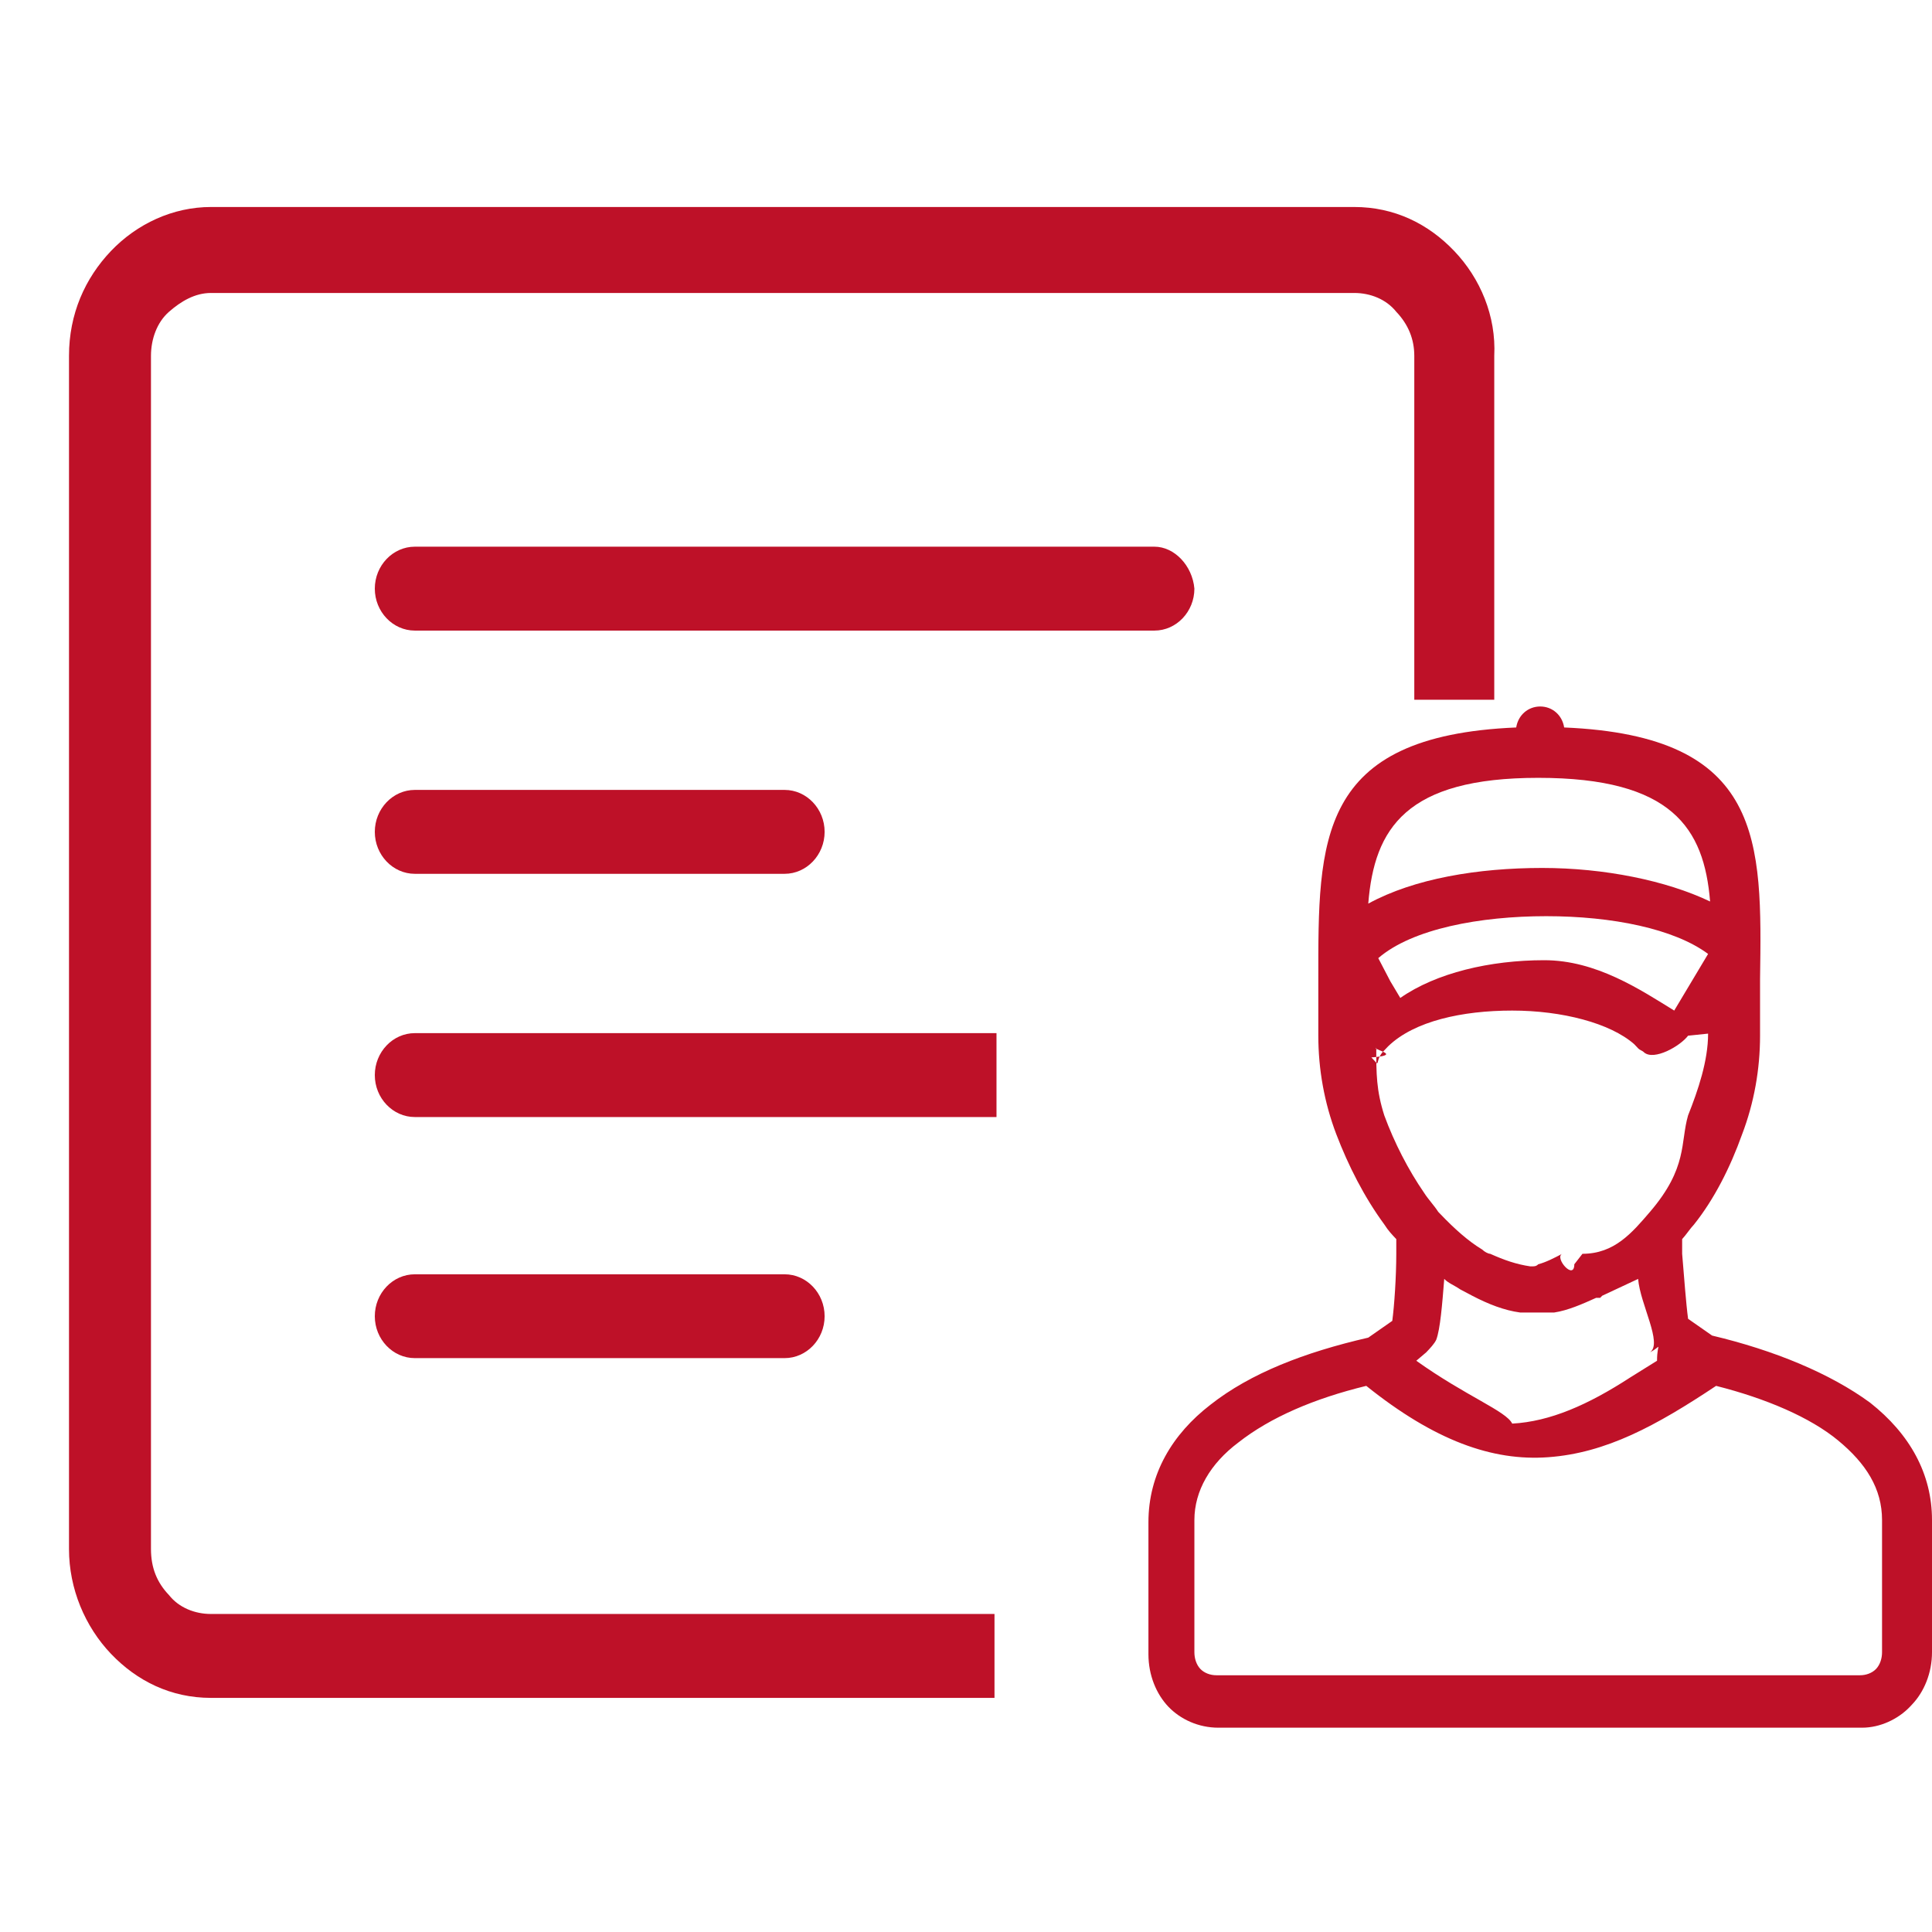 <svg width="28" height="28" viewBox="0 0 28 28" fill="none" xmlns="http://www.w3.org/2000/svg">
<path fill-rule="evenodd" clip-rule="evenodd" d="M24.871 20.085C24.002 20.663 23.278 21.058 22.438 21.119C21.626 21.179 20.786 20.875 19.801 20.085C19.048 20.268 18.411 20.541 17.947 20.906C17.542 21.21 17.31 21.605 17.31 22.03V23.945C17.31 24.036 17.339 24.127 17.397 24.188C17.455 24.248 17.542 24.279 17.628 24.279H26.957C27.044 24.279 27.131 24.248 27.189 24.188C27.247 24.127 27.276 24.036 27.276 23.945V22.03C27.276 21.574 27.044 21.21 26.638 20.875C26.233 20.541 25.595 20.268 24.871 20.085ZM19.946 15.193C19.975 15.253 19.917 15.162 19.946 15.193C19.946 15.557 19.946 15.8 20.062 16.165C20.207 16.56 20.41 16.955 20.641 17.29C20.699 17.381 20.786 17.472 20.844 17.563C20.844 17.563 20.844 17.563 20.873 17.593C21.076 17.806 21.279 17.988 21.482 18.11C21.511 18.14 21.568 18.171 21.597 18.171C21.8 18.262 21.974 18.323 22.177 18.353H22.206C22.235 18.353 22.264 18.353 22.293 18.323C22.409 18.292 22.524 18.232 22.64 18.171C22.524 18.23 22.816 18.566 22.816 18.323L22.934 18.171C23.397 18.171 23.652 17.867 23.913 17.563C24.463 16.921 24.35 16.56 24.465 16.165C24.61 15.8 24.755 15.375 24.755 14.98L24.465 15.01C24.35 15.162 23.973 15.375 23.828 15.253C23.799 15.223 23.77 15.223 23.741 15.193C23.712 15.162 23.712 15.162 23.683 15.132C23.336 14.828 22.64 14.646 21.916 14.646C21.192 14.646 20.497 14.798 20.12 15.162C20.091 15.193 20.062 15.223 20.033 15.253C19.917 15.405 20.02 15.477 19.875 15.325C20.31 15.294 19.946 15.223 19.946 15.193ZM19.83 13.096C20.497 12.731 21.424 12.579 22.351 12.579C23.249 12.579 24.147 12.761 24.784 13.065C24.697 12.002 24.234 11.273 22.293 11.273C20.381 11.273 19.917 12.002 19.83 13.096ZM20.149 14.22L20.294 14.463C20.815 14.099 21.597 13.916 22.38 13.916C23.133 13.916 23.771 14.342 24.264 14.646L24.755 13.825C24.263 13.46 23.365 13.278 22.409 13.278C21.453 13.278 20.468 13.46 19.975 13.886L20.149 14.22ZM21.974 10.543C22.003 10.361 22.148 10.239 22.322 10.239C22.495 10.239 22.64 10.361 22.669 10.543C25.566 10.665 25.537 12.184 25.508 14.19C25.508 14.342 25.508 14.524 25.508 14.798V14.95V14.98V15.01C25.508 15.496 25.422 15.983 25.248 16.439C25.074 16.925 24.842 17.381 24.552 17.745C24.494 17.806 24.436 17.897 24.379 17.958C24.379 18.019 24.379 18.08 24.379 18.171C24.407 18.505 24.436 18.9 24.465 19.113L24.813 19.356C25.711 19.569 26.522 19.903 27.102 20.328C27.681 20.784 28 21.362 28 22.03V23.945C28 24.248 27.884 24.522 27.71 24.704L27.681 24.735C27.507 24.917 27.247 25.039 26.986 25.039H17.657C17.368 25.039 17.107 24.917 16.933 24.735C16.759 24.552 16.644 24.279 16.644 23.975V22.061C16.644 21.362 16.991 20.784 17.542 20.359C18.121 19.903 18.903 19.599 19.83 19.386L20.178 19.143C20.207 18.93 20.236 18.505 20.236 18.171V17.958C20.178 17.897 20.12 17.837 20.062 17.745C19.772 17.35 19.541 16.894 19.367 16.439C19.193 15.983 19.106 15.496 19.106 15.01V14.98V14.95C19.106 14.889 19.106 14.828 19.106 14.798C19.106 14.524 19.106 14.342 19.106 14.19C19.106 12.184 19.077 10.665 21.974 10.543ZM20.526 19.721L20.67 19.599C20.728 19.538 20.786 19.477 20.815 19.417C20.873 19.265 20.902 18.9 20.931 18.535C20.989 18.596 21.076 18.627 21.163 18.687C21.221 18.718 21.279 18.748 21.337 18.779C21.569 18.9 21.8 18.991 22.032 19.022H22.061C22.09 19.022 22.09 19.022 22.119 19.022H22.148H22.177H22.206H22.235H22.264H22.293H22.322H22.351H22.38H22.409H22.438H22.466H22.495H22.524C22.727 18.991 22.93 18.9 23.133 18.809H23.162H23.191L23.22 18.779L23.741 18.535C23.77 18.9 24.1 19.471 23.913 19.599C24.1 19.501 24.015 19.447 24.015 19.721L23.625 19.964C23.017 20.359 22.466 20.602 21.916 20.632C21.829 20.45 21.25 20.237 20.526 19.721Z" fill="#BE1128"/>
<path fill-rule="evenodd" clip-rule="evenodd" d="M16.731 7.923H6.012C5.693 7.923 5.432 8.197 5.432 8.531C5.432 8.865 5.693 9.139 6.012 9.139H16.731C17.049 9.139 17.31 8.865 17.31 8.531C17.281 8.197 17.02 7.923 16.731 7.923ZM6.012 14.973C5.693 14.973 5.432 15.247 5.432 15.581C5.432 15.915 5.693 16.189 6.012 16.189H14.442V14.973H6.012ZM11.371 11.448H6.012C5.693 11.448 5.432 11.722 5.432 12.056C5.432 12.39 5.693 12.664 6.012 12.664H11.371C11.69 12.664 11.951 12.39 11.951 12.056C11.951 11.722 11.69 11.448 11.371 11.448ZM11.371 18.468H6.012C5.693 18.468 5.432 18.741 5.432 19.076C5.432 19.41 5.693 19.683 6.012 19.683H11.371C11.69 19.683 11.951 19.41 11.951 19.076C11.951 18.741 11.69 18.468 11.371 18.468ZM16.731 7.923H6.012C5.693 7.923 5.432 8.197 5.432 8.531C5.432 8.865 5.693 9.139 6.012 9.139H16.731C17.049 9.139 17.31 8.865 17.31 8.531C17.281 8.197 17.02 7.923 16.731 7.923ZM11.371 11.448H6.012C5.693 11.448 5.432 11.722 5.432 12.056C5.432 12.39 5.693 12.664 6.012 12.664H11.371C11.69 12.664 11.951 12.39 11.951 12.056C11.951 11.722 11.69 11.448 11.371 11.448ZM6.012 14.973C5.693 14.973 5.432 15.247 5.432 15.581C5.432 15.915 5.693 16.189 6.012 16.189H14.442V14.973H6.012ZM11.371 18.468H6.012C5.693 18.468 5.432 18.741 5.432 19.076C5.432 19.41 5.693 19.683 6.012 19.683H11.371C11.69 19.683 11.951 19.41 11.951 19.076C11.951 18.741 11.69 18.468 11.371 18.468ZM11.371 18.468H6.012C5.693 18.468 5.432 18.741 5.432 19.076C5.432 19.41 5.693 19.683 6.012 19.683H11.371C11.69 19.683 11.951 19.41 11.951 19.076C11.951 18.741 11.69 18.468 11.371 18.468ZM11.371 11.448H6.012C5.693 11.448 5.432 11.722 5.432 12.056C5.432 12.39 5.693 12.664 6.012 12.664H11.371C11.69 12.664 11.951 12.39 11.951 12.056C11.951 11.722 11.69 11.448 11.371 11.448ZM6.012 14.973C5.693 14.973 5.432 15.247 5.432 15.581C5.432 15.915 5.693 16.189 6.012 16.189H14.442V14.973H6.012ZM16.731 7.923H6.012C5.693 7.923 5.432 8.197 5.432 8.531C5.432 8.865 5.693 9.139 6.012 9.139H16.731C17.049 9.139 17.31 8.865 17.31 8.531C17.281 8.197 17.02 7.923 16.731 7.923ZM21.076 3.638C20.7 3.243 20.207 3 19.628 3H3.057C2.506 3 1.985 3.243 1.608 3.638C1.232 4.033 1 4.55 1 5.158V22.449C1 23.026 1.232 23.573 1.608 23.968C1.985 24.363 2.477 24.607 3.057 24.607H14.413V23.391H3.057C2.825 23.391 2.593 23.3 2.449 23.117C2.275 22.935 2.188 22.722 2.188 22.449V5.158C2.188 4.915 2.275 4.671 2.449 4.519C2.622 4.367 2.825 4.246 3.057 4.246H19.628C19.86 4.246 20.091 4.337 20.236 4.519C20.41 4.702 20.497 4.915 20.497 5.158V10.141H21.656V5.158C21.685 4.58 21.453 4.033 21.076 3.638ZM11.371 18.468H6.012C5.693 18.468 5.432 18.741 5.432 19.076C5.432 19.41 5.693 19.683 6.012 19.683H11.371C11.69 19.683 11.951 19.41 11.951 19.076C11.951 18.741 11.69 18.468 11.371 18.468ZM11.371 11.448H6.012C5.693 11.448 5.432 11.722 5.432 12.056C5.432 12.39 5.693 12.664 6.012 12.664H11.371C11.69 12.664 11.951 12.39 11.951 12.056C11.951 11.722 11.69 11.448 11.371 11.448ZM6.012 14.973C5.693 14.973 5.432 15.247 5.432 15.581C5.432 15.915 5.693 16.189 6.012 16.189H14.442V14.973H6.012ZM16.731 7.923H6.012C5.693 7.923 5.432 8.197 5.432 8.531C5.432 8.865 5.693 9.139 6.012 9.139H16.731C17.049 9.139 17.31 8.865 17.31 8.531C17.281 8.197 17.02 7.923 16.731 7.923ZM16.731 7.923H6.012C5.693 7.923 5.432 8.197 5.432 8.531C5.432 8.865 5.693 9.139 6.012 9.139H16.731C17.049 9.139 17.31 8.865 17.31 8.531C17.281 8.197 17.02 7.923 16.731 7.923ZM6.012 14.973C5.693 14.973 5.432 15.247 5.432 15.581C5.432 15.915 5.693 16.189 6.012 16.189H14.442V14.973H6.012ZM11.371 11.448H6.012C5.693 11.448 5.432 11.722 5.432 12.056C5.432 12.39 5.693 12.664 6.012 12.664H11.371C11.69 12.664 11.951 12.39 11.951 12.056C11.951 11.722 11.69 11.448 11.371 11.448ZM11.371 18.468H6.012C5.693 18.468 5.432 18.741 5.432 19.076C5.432 19.41 5.693 19.683 6.012 19.683H11.371C11.69 19.683 11.951 19.41 11.951 19.076C11.951 18.741 11.69 18.468 11.371 18.468Z" fill="#BE1128"/>
</svg>
